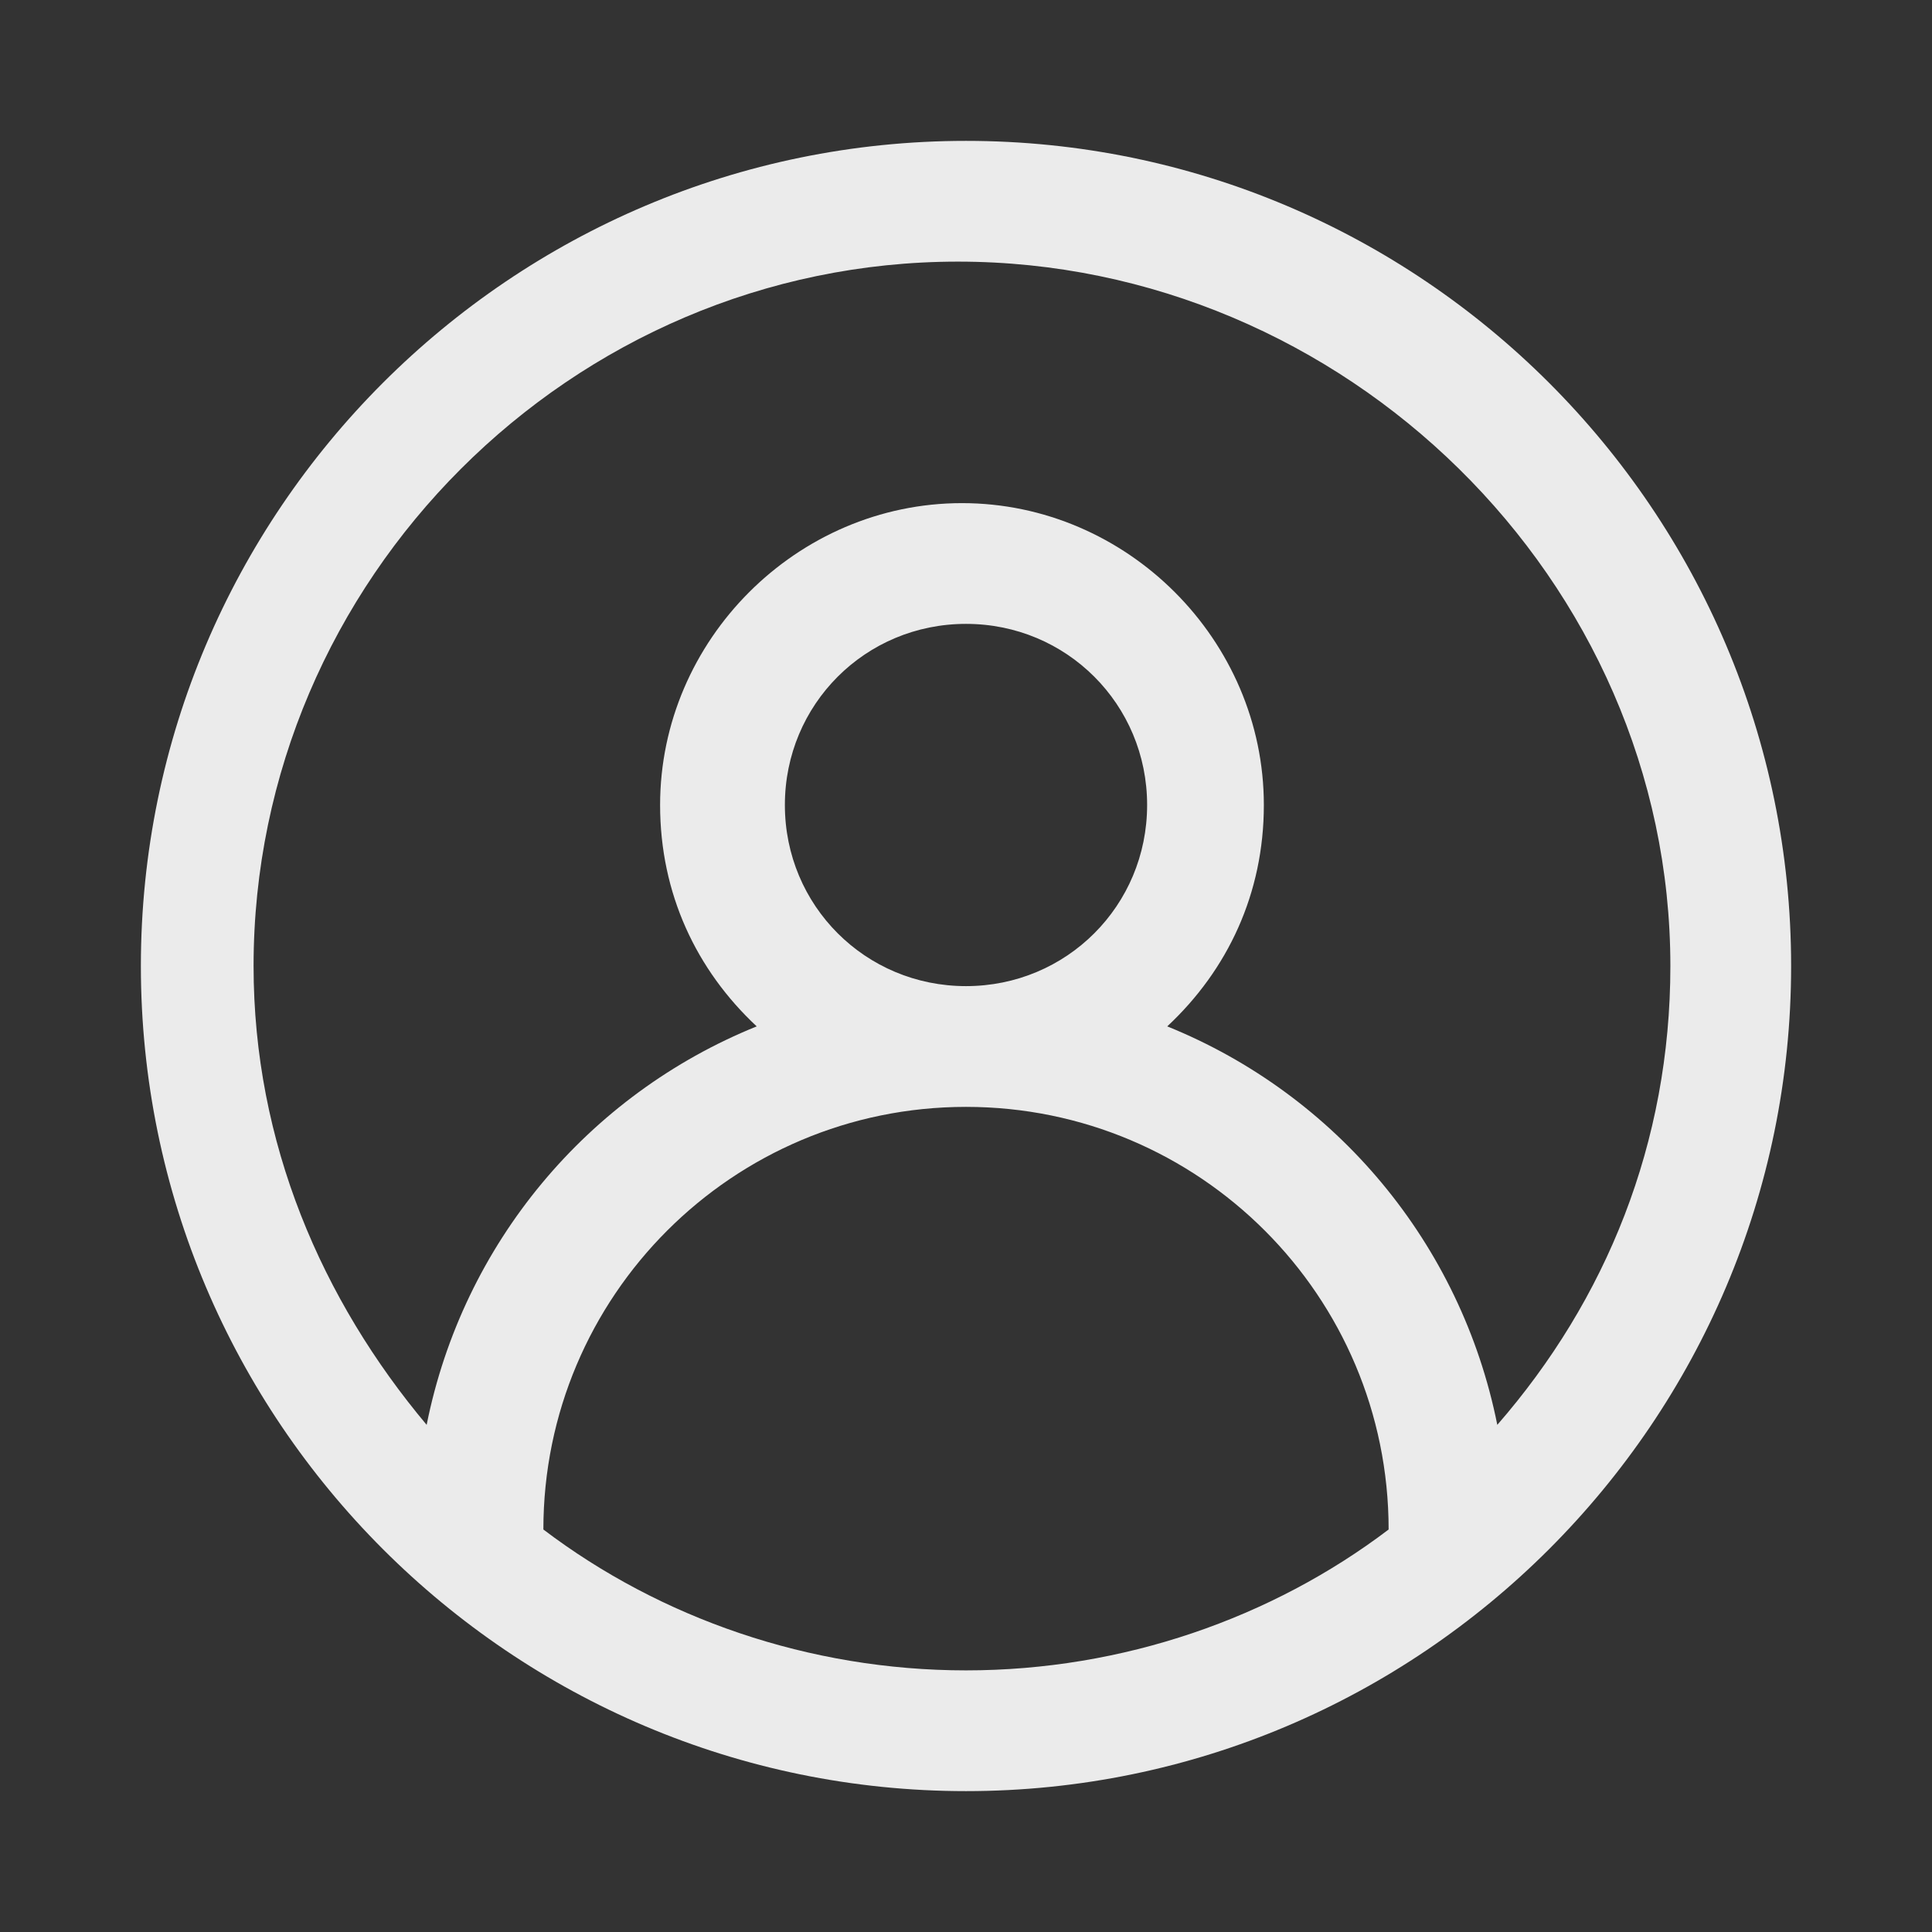 <?xml version="1.0" encoding="UTF-8"?>
<svg width="24px" height="24px" viewBox="0 0 24 24" version="1.1" xmlns="http://www.w3.org/2000/svg" xmlns:xlink="http://www.w3.org/1999/xlink">
    <rect x="0" y="0" width="24" height="24" fill="#333333" stroke="none"/>
    <g id="页面-1" stroke="none" stroke-width="1" fill="none" fill-rule="evenodd" opacity="0.9">
        <g id="header" transform="translate(-1284, -15)" fill-rule="nonzero">
            <g id="icon" transform="translate(1230, 15)">
                <g id="user" transform="translate(54, 0)">
                    <rect id="矩形" fill="#000000" opacity="0" x="0" y="0" width="24" height="24"></rect>
                    <path d="M12,1.75 C6.35,1.75 1.75,6.35 1.75,12 C1.75,17.65 6.35,22.25 12,22.25 C17.65,22.25 22.25,17.65 22.25,12 C22.25,6.35 17.65,1.75 12,1.75 Z M6.75,19 C6.75,16.1 9.1,13.75 12,13.75 C14.9,13.75 17.25,16.1 17.25,19 C15.8,20.1 13.95,20.75 12,20.75 C10.05,20.75 8.2,20.1 6.75,19 Z M9.75,10 C9.75,8.75 10.75,7.75 12,7.75 C13.25,7.75 14.25,8.75 14.25,10 C14.25,11.25 13.25,12.25 12,12.25 C10.75,12.25 9.75,11.25 9.75,10 Z M18.6,17.7 C18.15,15.45 16.6,13.6 14.5,12.75 C15.25,12.05 15.7,11.1 15.7,10 C15.7,7.95 14,6.25 11.95,6.25 C9.9,6.25 8.2,7.95 8.2,10 C8.2,11.1 8.65,12.05 9.4,12.75 C7.3,13.6 5.75,15.45 5.3,17.7 C4,16.15 3.15,14.2 3.15,12 C3.15,7.2 7.1,3.25 11.9,3.25 C16.7,3.25 20.75,7.2 20.75,12 C20.75,14.2 19.95,16.15 18.6,17.7 Z" id="形状" fill="#FFFFFF"></path>
                </g>
            </g>
        </g>
    </g>
</svg>